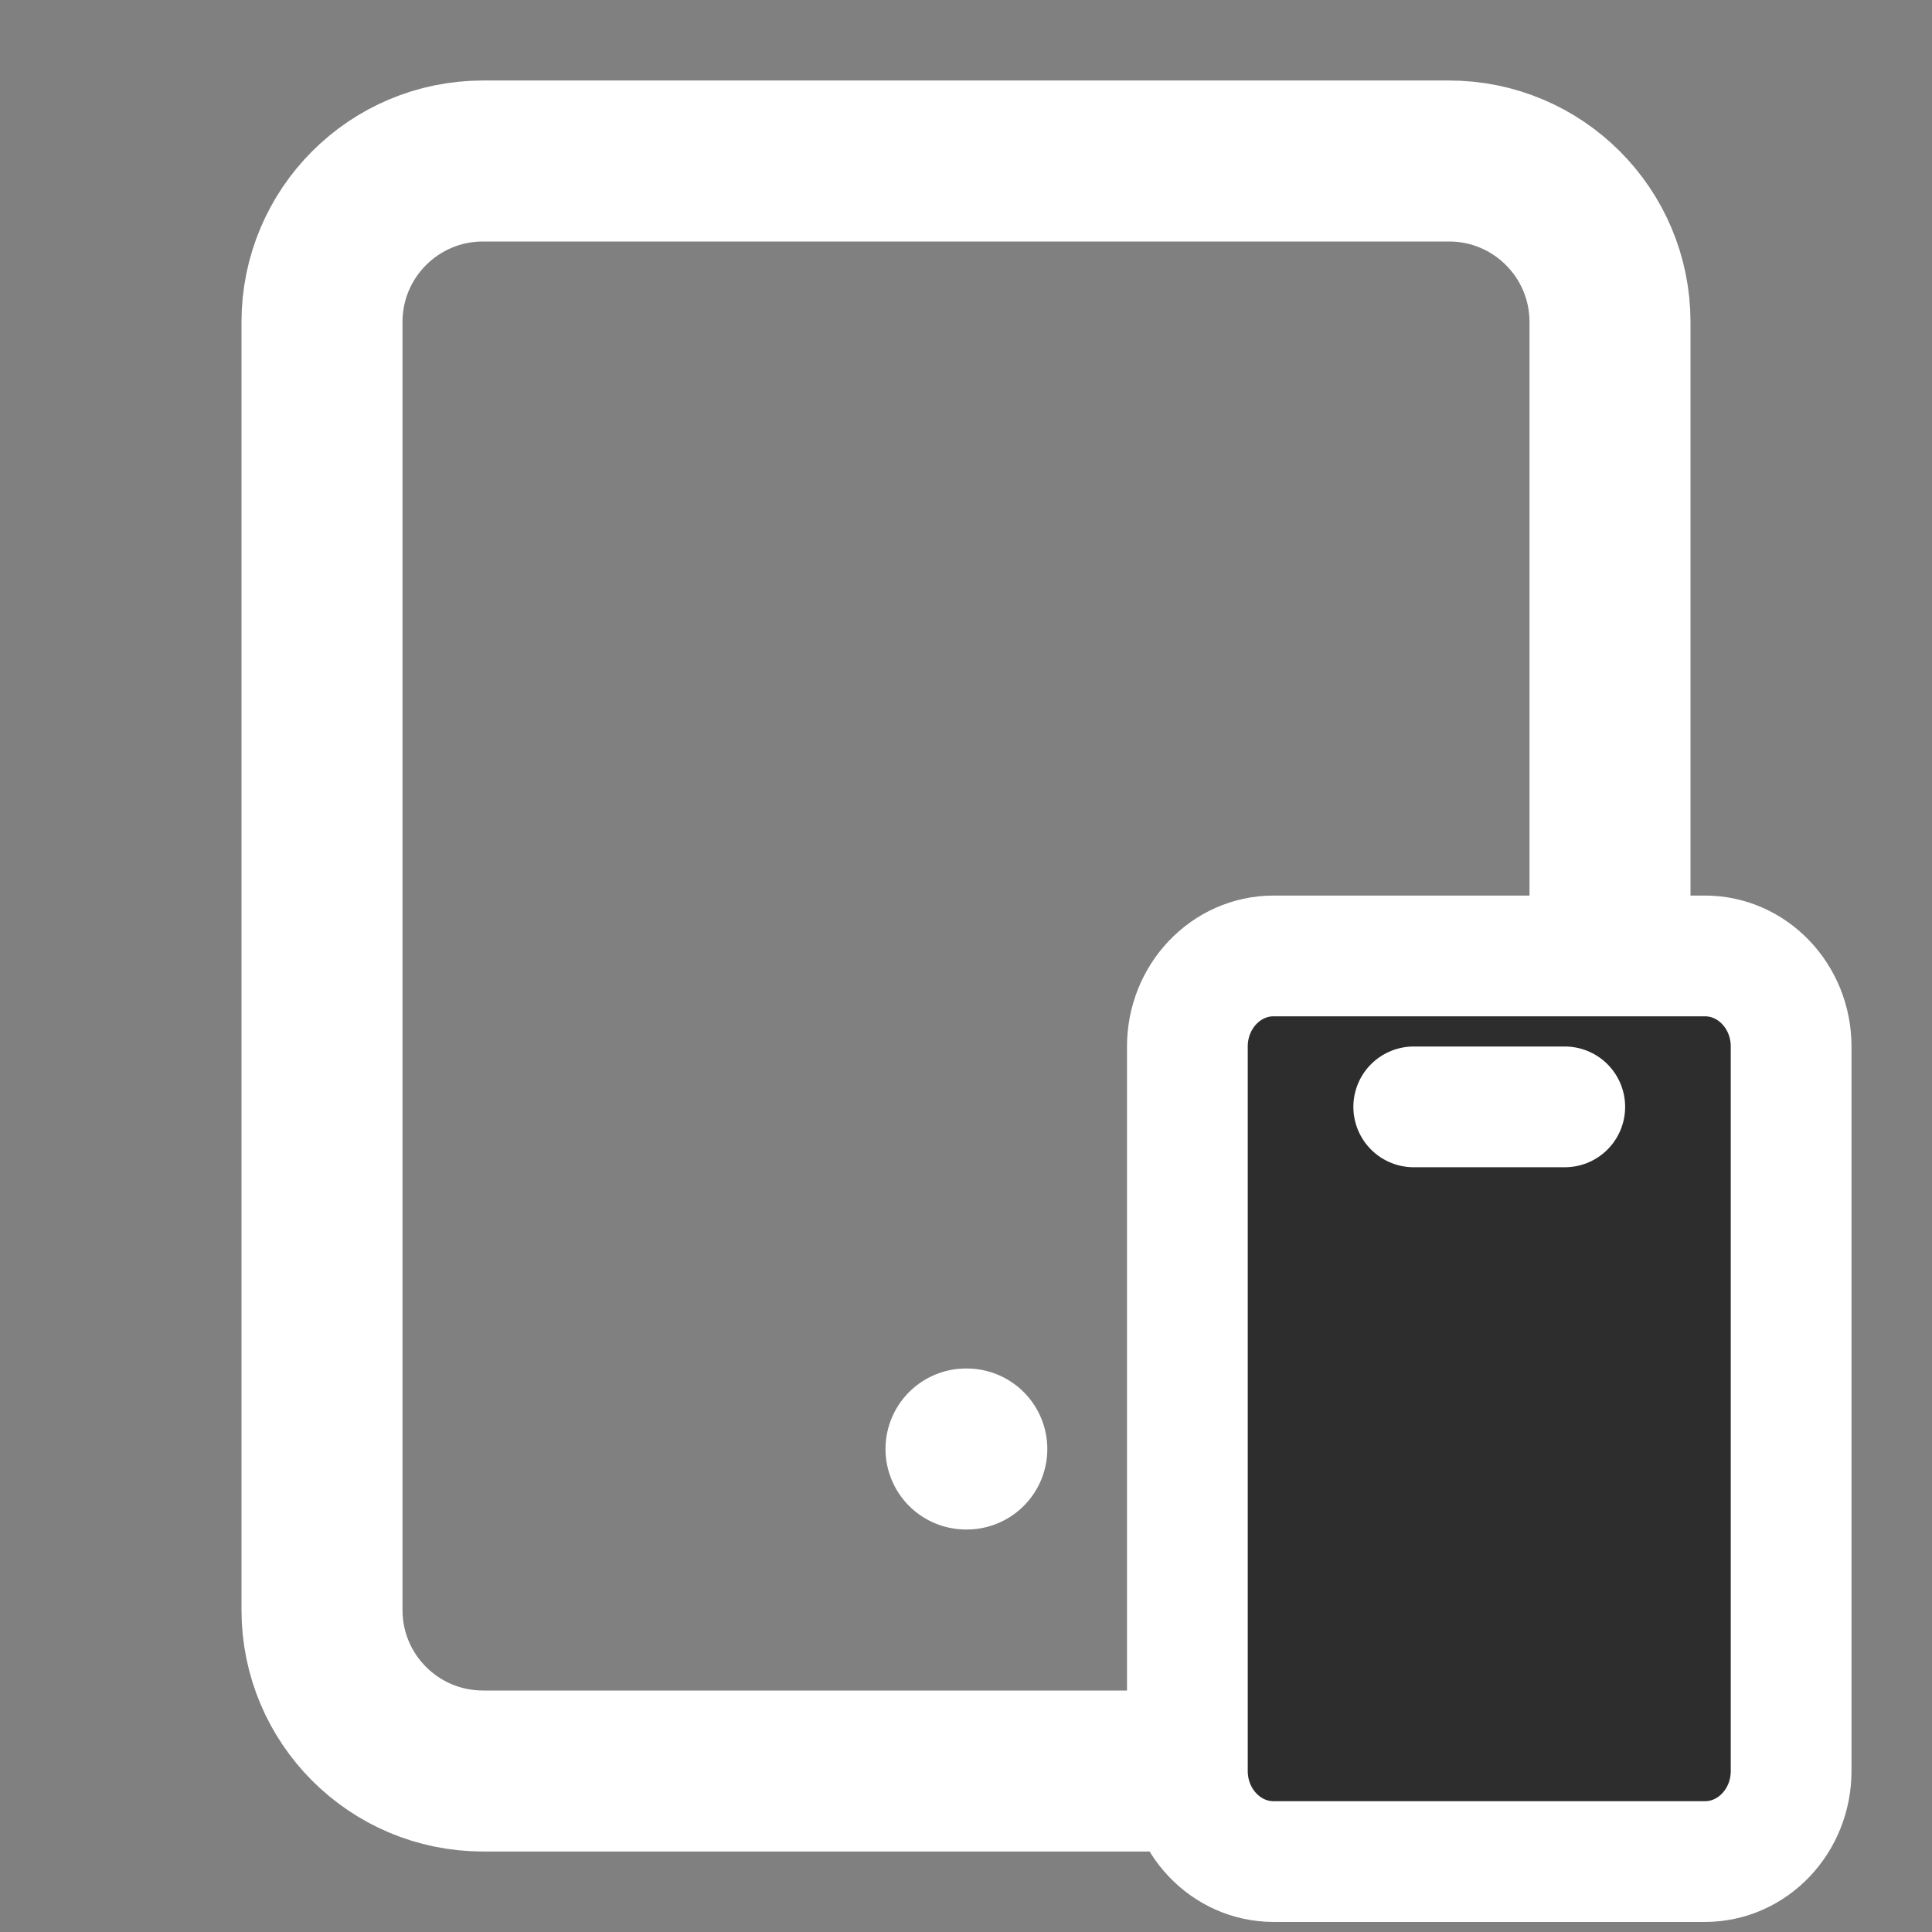 <svg width="24" height="24" viewBox="0 0 24 24" fill="none" xmlns="http://www.w3.org/2000/svg">
<rect x="0" y="0" width="24" height="24" fill="#808080" stroke="none"/>
<g clip-path="url(#clip0_44_526)">
<path d="M18 2H6C4.895 2 4 2.895 4 4V20C4 21.105 4.895 22 6 22H18C19.105 22 20 21.105 20 20V4C20 2.895 19.105 2 18 2Z" stroke="white" stroke-width="2" stroke-linecap="round" stroke-linejoin="round"/>
<path d="M12 18H12.01" stroke="white" stroke-width="2" stroke-linecap="round" stroke-linejoin="round"/>
<path d="M21.179 11.875H15.821C15.23 11.875 14.75 12.379 14.75 13V22C14.75 22.621 15.23 23.125 15.821 23.125H21.179C21.771 23.125 22.25 22.621 22.25 22V13C22.25 12.379 21.771 11.875 21.179 11.875ZM17.562 13.75H19.438Z" fill="#2D2D2D"/>
<path d="M17.562 13.75H19.438M21.179 11.875H15.821C15.23 11.875 14.75 12.379 14.75 13V22C14.75 22.621 15.23 23.125 15.821 23.125H21.179C21.771 23.125 22.25 22.621 22.25 22V13C22.25 12.379 21.771 11.875 21.179 11.875Z" stroke="white" stroke-width="1.5" stroke-linecap="round" stroke-linejoin="round"/>
</g>
<defs>
<clipPath id="clip0_44_526">
<rect width="24" height="24" fill="white"/>
</clipPath>
</defs>
</svg>
